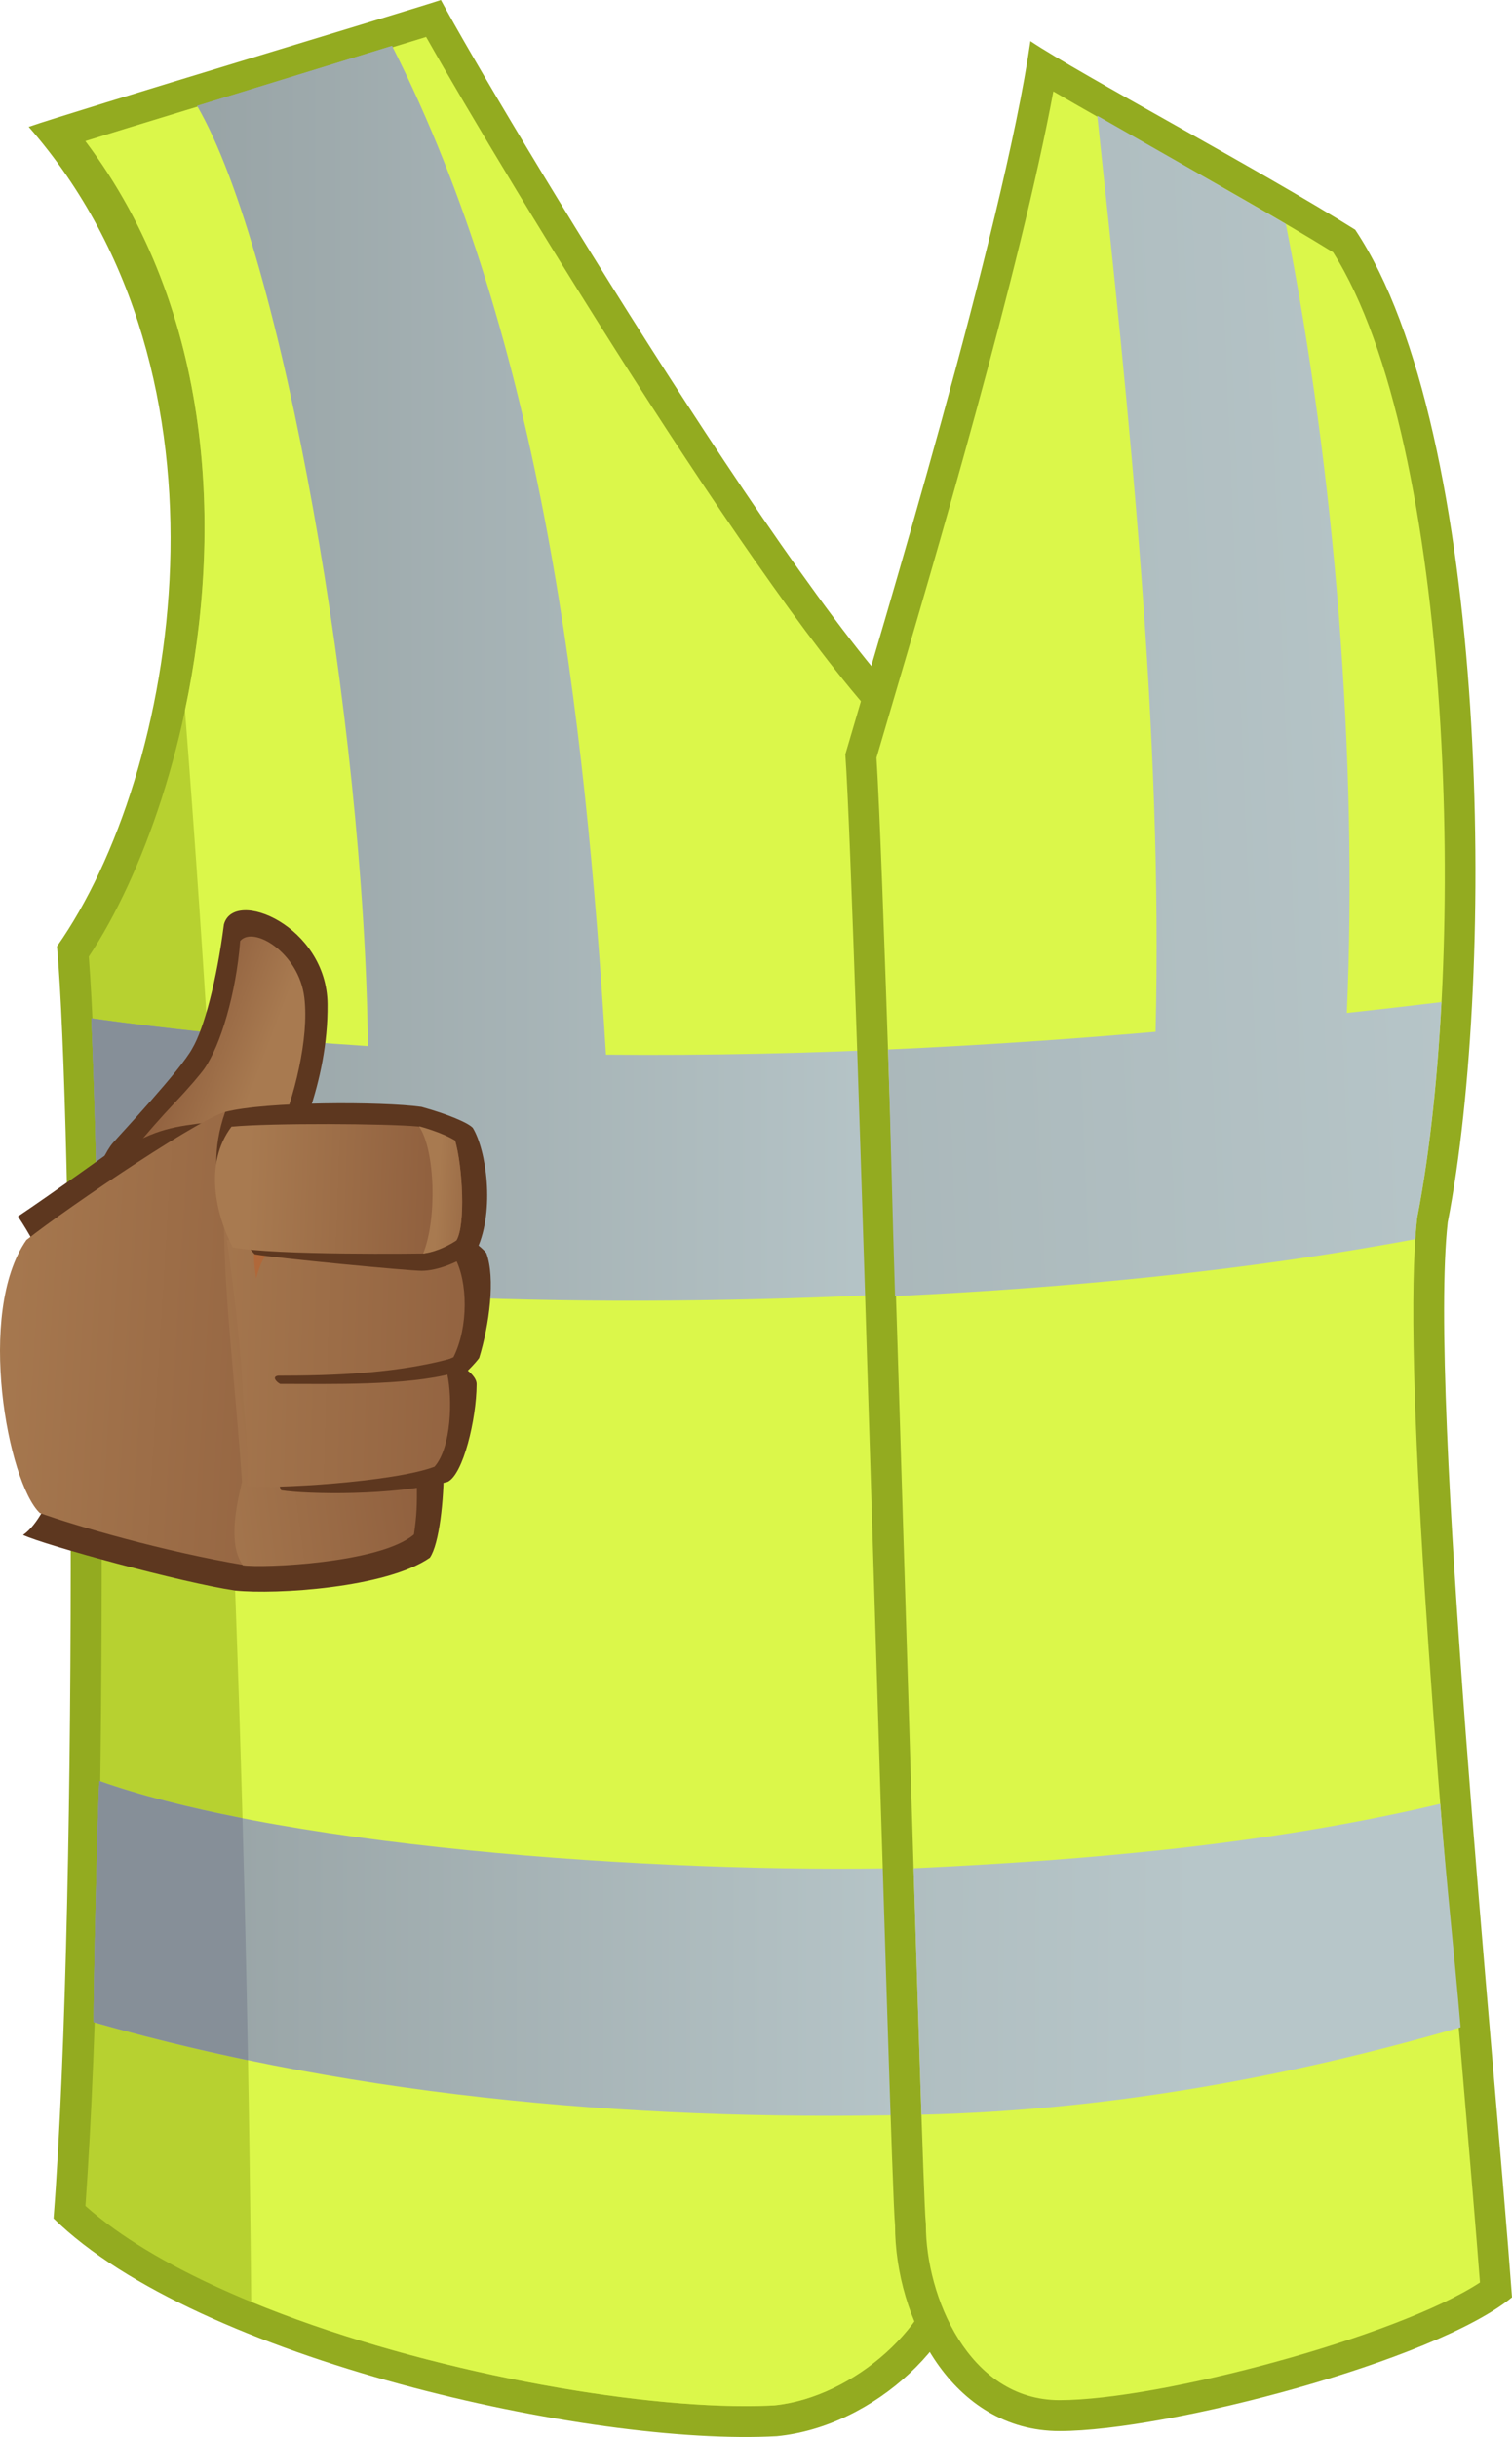 <?xml version="1.0" encoding="utf-8"?>
<!-- Generator: Adobe Illustrator 15.0.0, SVG Export Plug-In . SVG Version: 6.00 Build 0)  -->
<!DOCTYPE svg PUBLIC "-//W3C//DTD SVG 1.1//EN" "http://www.w3.org/Graphics/SVG/1.1/DTD/svg11.dtd">
<svg version="1.1" id="Capa_2" xmlns="http://www.w3.org/2000/svg" xmlns:xlink="http://www.w3.org/1999/xlink" x="0px" y="0px"
	 width="712.423px" height="1147.845px" viewBox="0 0 712.423 1147.845" enable-background="new 0 0 712.423 1147.845"
	 xml:space="preserve">
<g>
	<path fill="#93AB20" d="M13.53,59.754C30.486,53.698,199.292,3.01,207.733,0c26.733,49.699,180.074,304.428,230.947,343.187
		c9.85,112.953,19.379,695.388,19.379,719.485c-2.424,38.76-45.621,80.27-92.055,84.787
		c-87.211,4.846-273.23-36.281-340.768-102.553c12.112-156.25,8.883-520.029,1.617-599.164
		C83.782,364.99,116.486,177.246,13.53,59.754z"/>
	<path fill="#B7D130" d="M351.237,1133.313c-85.519,0-246.039-36.57-310.984-94.272c11.5-159.452,8.413-499.512,1.59-588.479
		c50.418-75.882,92.813-258.781-1.605-384.094c25.073-7.794,66.262-20.313,101.458-31.017c27.473-8.351,47.374-14.404,59.076-18.017
		c36.721,65.09,169.452,283.927,223.917,332.981c9.676,125.955,18.721,683.563,18.836,711.783
		c-2.334,32.064-41.068,66.947-78.639,70.762C360.63,1133.193,356.04,1133.313,351.237,1133.313z"/>
	<linearGradient id="SVGID_1_" gradientUnits="userSpaceOnUse" x1="44.086" y1="917.732" x2="442.558" y2="917.732">
		<stop  offset="0" style="stop-color:#949FA1"/>
		<stop  offset="1" style="stop-color:#B7C6C9"/>
	</linearGradient>
	<path fill="url(#SVGID_1_)" d="M442.558,995.799c-0.51-31.154-1.213-71.225-2.072-116.301
		c-116.875,3.907-302.6-8.307-393.646-40.607c-0.705,7.771-3.029,105.381-2.726,113.557
		C170.666,988.662,307.198,999.811,442.558,995.799z"/>
	<linearGradient id="SVGID_2_" gradientUnits="userSpaceOnUse" x1="43.004" y1="317.13" x2="433.835" y2="317.13">
		<stop  offset="0" style="stop-color:#949FA1"/>
		<stop  offset="1" style="stop-color:#B7C6C9"/>
	</linearGradient>
	<path fill="url(#SVGID_2_)" d="M431.146,493.721c-48.492,2.367-97.074,3.498-145.619,3.045
		c-9.902-161.28-30.231-335.982-100.808-475.166c-11.245,3.433-75.796,23.367-91.854,28.264
		c40.314,69.355,78.831,290.336,80.486,442.848c-43.583-2.787-87.065-7.031-130.347-13.057c1.206,25.611,2.476,71.67,3.229,110.629
		c87.212,24.225,256.714,25.85,387.603,18.573C432.747,567.068,432.343,530.264,431.146,493.721z"/>
	<path fill="#DBF74A" d="M424.688,350.416C370.224,301.361,237.492,82.524,200.771,17.435c-11.702,3.612-31.604,9.666-59.076,18.017
		C106.499,46.154,65.311,58.674,40.237,66.468c60.405,80.171,64.774,183.874,46.908,268.083
		c19.529,251.166,29.014,499.163,31.23,749.639c75.068,30.936,172.582,49.123,232.861,49.123c4.803,0,9.393-0.119,13.648-0.352
		c37.57-3.814,76.305-38.697,78.639-70.762C443.409,1033.979,434.364,476.371,424.688,350.416z"/>
	<linearGradient id="SVGID_3_" gradientUnits="userSpaceOnUse" x1="44.086" y1="917.732" x2="442.558" y2="917.732">
		<stop  offset="0" style="stop-color:#949FA1"/>
		<stop  offset="1" style="stop-color:#B7C6C9"/>
	</linearGradient>
	<path fill="url(#SVGID_3_)" d="M442.558,995.799c-0.51-31.154-1.213-71.225-2.072-116.301
		c-116.875,3.907-302.6-8.307-393.646-40.607c-0.705,7.771-3.029,105.381-2.726,113.557
		C170.666,988.662,307.198,999.811,442.558,995.799z"/>
	<linearGradient id="SVGID_4_" gradientUnits="userSpaceOnUse" x1="43.004" y1="317.13" x2="433.835" y2="317.13">
		<stop  offset="0" style="stop-color:#949FA1"/>
		<stop  offset="1" style="stop-color:#B7C6C9"/>
	</linearGradient>
	<path fill="url(#SVGID_4_)" d="M431.146,493.721c-48.492,2.367-97.074,3.498-145.619,3.045
		c-9.902-161.28-30.231-335.982-100.808-475.166c-11.245,3.433-75.796,23.367-91.854,28.264
		c40.314,69.355,78.831,290.336,80.486,442.848c-43.583-2.787-87.065-7.031-130.347-13.057c1.206,25.611,2.476,71.67,3.229,110.629
		c87.212,24.225,256.714,25.85,387.603,18.573C432.747,567.068,432.343,530.264,431.146,493.721z"/>
	<path fill="#868F98" d="M46.839,838.891c-0.705,7.771-3.029,105.381-2.726,113.557c23.915,6.845,48.188,12.783,72.741,17.906
		c-0.682-38.01-1.545-75.984-2.59-113.938C88.705,851.41,65.716,845.59,46.839,838.891z"/>
	<path fill="#868F98" d="M43.004,479.654c1.206,25.611,2.476,71.67,3.229,110.629c16.64,4.623,36.29,8.414,58.077,11.488
		c-1.959-38.465-4.13-76.959-6.529-115.494C79.493,484.346,61.228,482.19,43.004,479.654z"/>
	<path fill="#93AB20" d="M485.515,19.381c-12.67,88.102-70.328,277.936-87.207,335.92c4.846,67.83,21.303,674.766,23.416,692.836
		c0,43.604,26.645,96.9,77.518,96.9s176.844-33.111,213.182-62.986c-8.451-115.211-39.555-424.084-30.283-506.303
		c23.014-118.703,19.721-372.662-43.604-467.543C592.106,79.135,509.739,35.531,485.515,19.381z"/>
	<path fill="#DBF74A" d="M499.241,1130.502c-42.965,0-62.982-49.148-62.982-82.365v-0.848l-0.104-0.84
		c-0.869-8.4-4.564-129.432-8.477-257.565c-5.553-181.584-11.818-386.899-14.697-431.987c1.77-6.07,3.934-13.395,6.393-21.746
		c20.555-69.703,61.449-208.398,76.934-292.107c12.707,7.447,29.012,16.619,46.818,26.635
		c28.818,16.211,61.334,34.503,84.986,49.158c56.891,89.684,63.408,332.183,39.758,454.146l-0.109,0.563l-0.063,0.572
		c-7.346,65.105,9.492,262.41,21.791,406.475c3.156,37.018,5.928,69.492,7.836,94.496
		C658.356,1100.622,546.497,1130.502,499.241,1130.502z"/>
	<linearGradient id="SVGID_5_" gradientUnits="userSpaceOnUse" x1="-107.516" y1="356.815" x2="698.045" y2="322.846">
		<stop  offset="0" style="stop-color:#949FA1"/>
		<stop  offset="1" style="stop-color:#B7C6C9"/>
	</linearGradient>
	<path fill="url(#SVGID_5_)" d="M634.599,477.118c5.207-120.101-5.658-254.783-28.744-371.654
		c-19.762-11.607-79.137-45.418-88.846-50.959c14.979,139.923,30.994,290.776,27.471,431.493
		c-41.988,3.609-84.016,6.462-126.063,8.318c1.207,35.9,1.977,73.767,3.307,116.156c82.002-3.913,164.508-11.756,245.148-26.809
		c0.23-3.406,0.498-6.65,0.826-9.547l0.063-0.572l0.109-0.563c5.488-28.295,9.324-63.117,11.313-100.977
		C664.337,473.795,649.472,475.48,634.599,477.118z"/>
	<linearGradient id="SVGID_6_" gradientUnits="userSpaceOnUse" x1="-105.857" y1="918.066" x2="565.211" y2="922.912">
		<stop  offset="0" style="stop-color:#949FA1"/>
		<stop  offset="1" style="stop-color:#B7C6C9"/>
	</linearGradient>
	<path fill="url(#SVGID_6_)" d="M678.61,849.637c-81.258,19.233-166.045,26.502-248.141,30.338
		c1.406,45.591,2.684,86.279,3.688,116.084c85.604-1.988,170.463-16.963,254.039-41.188
		C685.099,918.476,681.7,888.885,678.61,849.637z"/>
</g>
<g>
	<g>
		<path fill="#5D371F" d="M32.823,582.861c6.106-13.08,14.103-37.267,20.287-44.443c3.632-4.186,32.273-34.719,37.514-44.646
			c5.488-9.279,11.499-31.912,14.881-58.348c4.696-17.44,48.493,0.777,48.819,37.504c0.335,37.664-15.293,68.203-23.815,87.522
			C121.245,563.319,39.585,580.334,32.823,582.861z"/>
		
			<linearGradient id="SVGID_7_" gradientUnits="userSpaceOnUse" x1="-6.314" y1="204.11" x2="42.529" y2="219.984" gradientTransform="matrix(0.999 0.053 -0.053 0.999 86.733 294.688)">
			<stop  offset="6.030000e-006" style="stop-color:#895839"/>
			<stop  offset="0.236" style="stop-color:#91613F"/>
			<stop  offset="1" style="stop-color:#A87A50"/>
		</linearGradient>
		<path fill="url(#SVGID_7_)" d="M49.146,566.955c4.183-10.879,11.672-21.843,15.735-27.646
			c2.076-2.955,11.504-13.654,17.602-20.059c6.592-6.945,12.109-13.454,13.887-16.025c7.553-10.916,14.883-35.269,16.797-60.027
			c6.207-7.338,27.668,5.482,30.225,26.648c2.317,19.253-4.686,47.027-12.92,66.361c0,0,15.247,0.748,15.86,5.108
			C144.229,541.884,72.073,561.35,49.146,566.955z"/>
	</g>
	<g>
		<path fill="#5D371F" d="M8.459,572.948c15.474-10.329,45.251-31.751,45.251-31.751s7.94-2.373,14.033-5.265
			c14.413-6.798,25.158-5.866,41.048-9.028c33.355,3.295,52.425-4.487,88.331,3.707c14.735,44.998,11.424,91.201,11.974,159.618
			c0.128,16.238-2.116,37.001-6.552,43.464c-20.632,14.292-72.51,17.416-91.681,15.484c-24.722-3.654-89.313-21.189-100.021-26.197
			C28.704,711.069,51.458,637.138,8.459,572.948z"/>
		<linearGradient id="SVGID_8_" gradientUnits="userSpaceOnUse" x1="224.159" y1="637.27" x2="-16.37" y2="622.443">
			<stop  offset="6.030000e-006" style="stop-color:#895839"/>
			<stop  offset="0.236" style="stop-color:#91613F"/>
			<stop  offset="1" style="stop-color:#A87A50"/>
		</linearGradient>
		<path fill="url(#SVGID_8_)" d="M115.626,737.268c-38.102-6.344-80.242-18.652-96.837-24.598
			c-15.087-14.288-30.171-94.475-6.356-128.605c19.666-15.566,86.41-60.725,95.473-60.648c33.936,2.916,62.76,4.483,95.246,11.877
			c5.234,49.907-5.207,167.994-20.09,193.377C176.577,732.472,143.271,736.131,115.626,737.268z"/>
		
			<linearGradient id="SVGID_9_" gradientUnits="userSpaceOnUse" x1="149.59" y1="317.329" x2="5.237" y2="344.825" gradientTransform="matrix(0.999 0.053 -0.053 0.999 86.733 294.688)">
			<stop  offset="6.030000e-006" style="stop-color:#895839"/>
			<stop  offset="0.236" style="stop-color:#91613F"/>
			<stop  offset="1" style="stop-color:#A87A50"/>
		</linearGradient>
		<path fill="url(#SVGID_9_)" d="M203.151,535.293c-32.486-7.394-48.791-6.467-82.721-9.383c-0.174,0-12.5,4.9-12.688,4.914
			c-5.998,55.72,1.535,98.496,6.297,167.155c-3.174,13.09-6.351,29.772,0.396,39.288c9.328,1.434,64.948-0.966,80.613-14.533
			c1.261-8.716,1.536-13.483,1.33-25.252C195.735,660.841,208.146,582.866,203.151,535.293z"/>
		<path fill="#5D371F" d="M124.024,580.334c5.367,2.178,72.843-5.208,83.464-4.352c5.541,1.719,18.082,9.672,21.651,14.227
			c4.372,11.702,1.389,33.942-3.375,49.418c-2.027,2.774-5.357,5.961-5.357,5.961s4.355,3.209,4.166,6.543
			c-0.106,16.251-6.289,42.407-13.689,45.849c-25.752,6.646-65.953,5.88-78.388,3.972
			C127.535,693.222,124.602,595.652,124.024,580.334z"/>
		
			<linearGradient id="SVGID_10_" gradientUnits="userSpaceOnUse" x1="212.847" y1="342.269" x2="7.203" y2="346.302" gradientTransform="matrix(0.999 0.053 -0.053 0.999 86.733 294.688)">
			<stop  offset="6.030000e-006" style="stop-color:#895839"/>
			<stop  offset="0.236" style="stop-color:#91613F"/>
			<stop  offset="1" style="stop-color:#A87A50"/>
		</linearGradient>
		<path fill="url(#SVGID_10_)" d="M116.427,699.963c0.791-22.231-1.893-36.377-2.387-51.602c-1.437-20.791-3.969-42.07-7.141-64.297
			c7.496,0.388,17.099,5.344,17.099,5.344s41.386,0.971,60.69,1.805c5.655,2.594,25.563-0.029,29.711,1.372
			c5.975,11.06,6.408,32.362-0.736,46.646c-4.682,2.418-15.273,4.809-15.273,4.809s6.146,2.221,12.36,3.187
			c2.497,11.589,2.014,34.464-6.02,43.61C185.524,698.136,127.622,701.496,116.427,699.963z"/>
		<path fill="#5D371F" d="M131.104,647.969c-3.172,0.393-0.895,2.982,0.895,3.863c23.813,0,59.536,0.899,81.281-4.967
			c1.219-2.319,3.145-5.889,4.066-8.393C189.747,647.074,156.109,647.969,131.104,647.969z"/>
		<path fill="#B0683A" d="M128.126,588.505c-1.55-0.397-6.705-3.527-7.955-3.589c-0.973,4.706-0.496,10.23,0.516,17.203
			C122.472,595.572,124.854,590.209,128.126,588.505z"/>
		<path fill="#5D371F" d="M106.1,523.742c19.052-4.961,73.823-4.961,92.486-2.386c12.298,3.371,22.117,7.542,24.202,9.923
			c6.328,10.443,10.418,38.397,2.084,56.865c-8.338,6.533-19.021,10.41-26.196,10.41c-6.104,0-68.89-5.975-78.669-7.76
			C112.319,582.44,93.642,559.125,106.1,523.742z"/>
		<linearGradient id="SVGID_11_" gradientUnits="userSpaceOnUse" x1="228.031" y1="562.391" x2="116.577" y2="558.232">
			<stop  offset="6.030000e-006" style="stop-color:#895839"/>
			<stop  offset="0.236" style="stop-color:#91613F"/>
			<stop  offset="1" style="stop-color:#A87A50"/>
		</linearGradient>
		<path fill="url(#SVGID_11_)" d="M199.771,590.417c0,0-70.155,0.985-90.099-2.878c-7.879-15.098-13.775-39.355-0.599-56.856
			c19.452-1.784,72.971-1.453,88.048-0.071c6.744,2.191,11.08,3.934,17.332,6.613c3.543,12.375,4.982,39.852,0.594,47.038
			C209.689,587.847,199.771,590.417,199.771,590.417z"/>
		<linearGradient id="SVGID_12_" gradientUnits="userSpaceOnUse" x1="238.773" y1="562.802" x2="206.385" y2="560.917">
			<stop  offset="6.030000e-006" style="stop-color:#895839"/>
			<stop  offset="0.236" style="stop-color:#91613F"/>
			<stop  offset="1" style="stop-color:#A87A50"/>
		</linearGradient>
		<path fill="url(#SVGID_12_)" d="M214.454,537.225c-6.344-3.967-16.848-6.703-17.061-6.74c7.738,11.11,8.531,44.059,1.982,59.933
			c4.289-0.407,10.313-2.57,15.672-6.154C219.437,577.076,217.997,549.6,214.454,537.225z"/>
	</g>
</g>
</svg>
